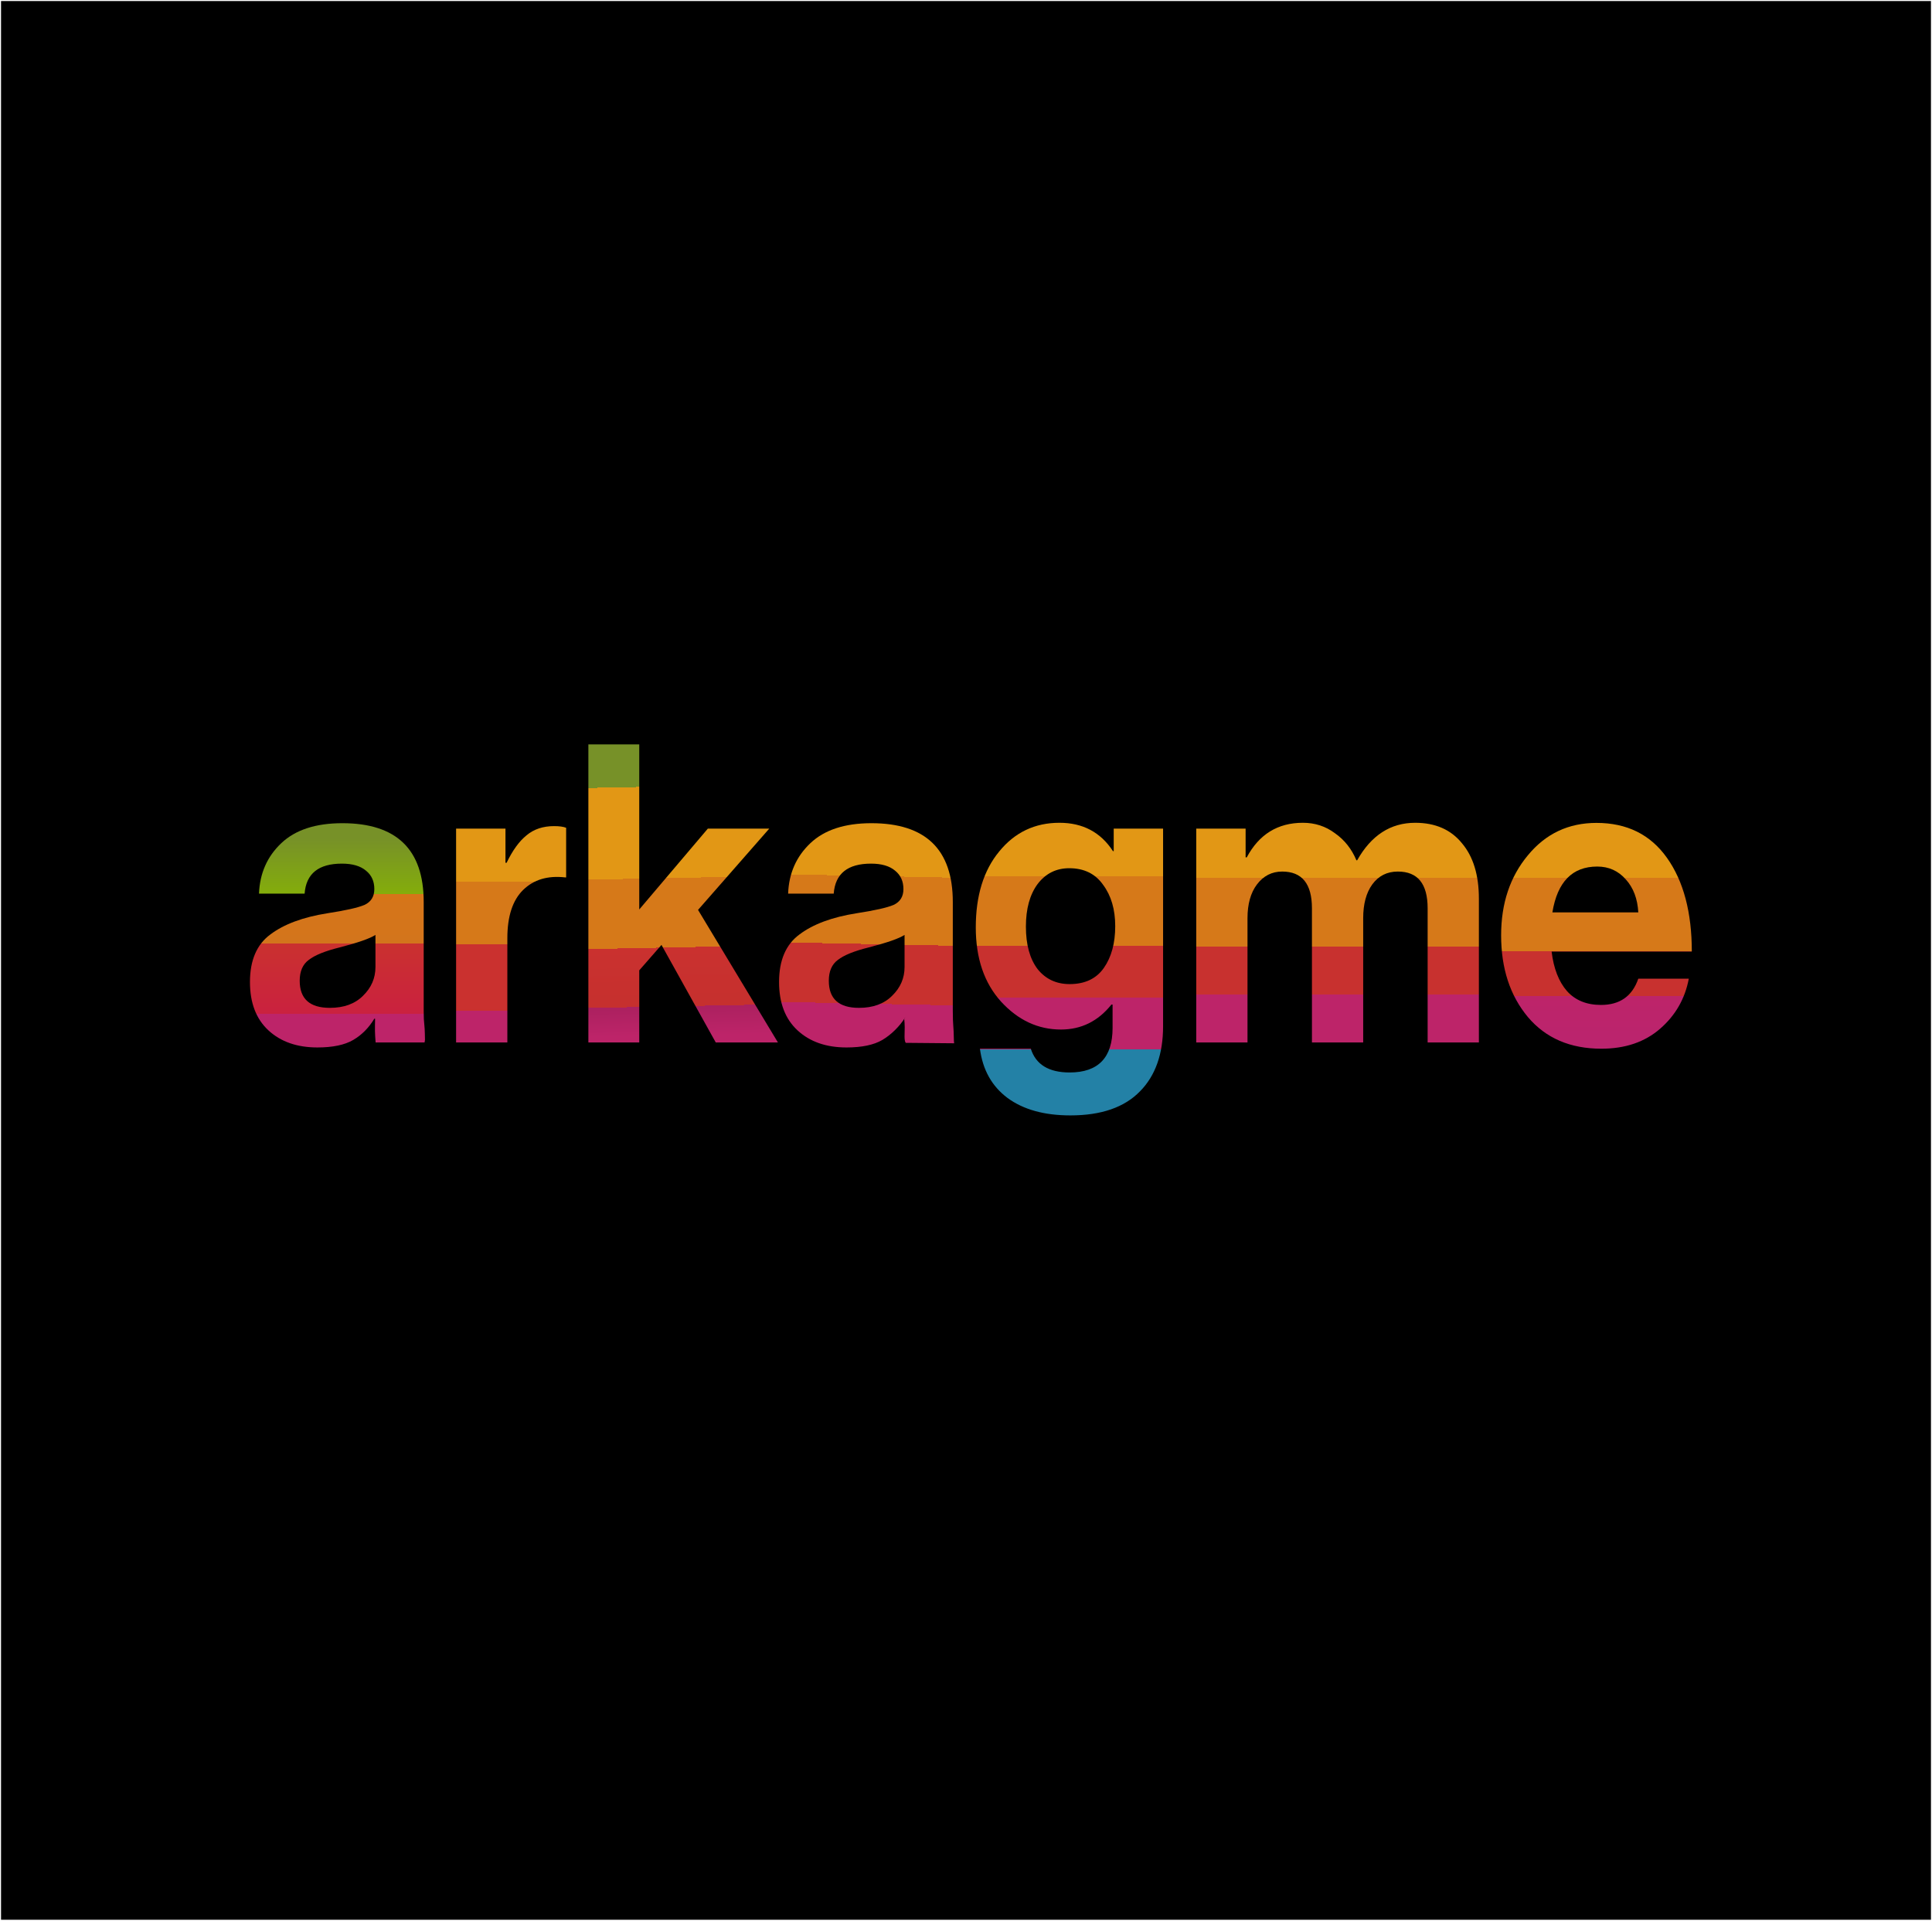 <?xml version="1.0" encoding="UTF-8" standalone="no"?>
<!-- Created with Inkscape (http://www.inkscape.org/) -->

<svg
   width="1060.124mm"
   height="1054.073mm"
   viewBox="0 0 1060.124 1054.073"
   version="1.1"
   id="svg1"
   inkscape:version="1.4.2 (ebf0e940, 2025-05-08)"
   sodipodi:docname="arkagme_logo_1.svg"
   inkscape:export-filename="arkagme_logo_final.png"
   inkscape:export-xdpi="96"
   inkscape:export-ydpi="96"
   xmlns:inkscape="http://www.inkscape.org/namespaces/inkscape"
   xmlns:sodipodi="http://sodipodi.sourceforge.net/DTD/sodipodi-0.dtd"
   xmlns:xlink="http://www.w3.org/1999/xlink"
   xmlns="http://www.w3.org/2000/svg"
   xmlns:svg="http://www.w3.org/2000/svg">
  <sodipodi:namedview
     id="namedview1"
     pagecolor="#ffffff"
     bordercolor="#000000"
     borderopacity="0.25"
     inkscape:showpageshadow="2"
     inkscape:pageopacity="0.0"
     inkscape:pagecheckerboard="0"
     inkscape:deskcolor="#d1d1d1"
     inkscape:document-units="mm"
     inkscape:zoom="0.097984433"
     inkscape:cx="2005.4206"
     inkscape:cy="1831.9236"
     inkscape:window-width="1440"
     inkscape:window-height="872"
     inkscape:window-x="0"
     inkscape:window-y="28"
     inkscape:window-maximized="0"
     inkscape:current-layer="layer1"
     inkscape:export-bgcolor="#000000ff" />
  <defs
     id="defs1">
    <linearGradient
       id="linearGradient528"
       inkscape:collect="always">
      <stop
         style="stop-color:#e29715;stop-opacity:1;"
         offset="0"
         id="stop529" />
      <stop
         style="stop-color:#e29715;stop-opacity:1;"
         offset="0.229"
         id="stop531" />
      <stop
         style="stop-color:#d67919;stop-opacity:1;"
         offset="0.229"
         id="stop532" />
      <stop
         style="stop-color:#d67919;stop-opacity:1;"
         offset="0.571"
         id="stop533" />
      <stop
         style="stop-color:#ca312f;stop-opacity:0.992;"
         offset="0.571"
         id="stop534" />
      <stop
         style="stop-color:#ca312f;stop-opacity:0.992;"
         offset="0.78"
         id="stop535" />
      <stop
         style="stop-color:#bd2469;stop-opacity:1;"
         offset="0.782"
         id="stop536" />
      <stop
         style="stop-color:#bd246f;stop-opacity:0.988;"
         offset="1"
         id="stop530" />
    </linearGradient>
    <linearGradient
       id="linearGradient520"
       inkscape:collect="always">
      <stop
         style="stop-color:#e29715;stop-opacity:1;"
         offset="0"
         id="stop521" />
      <stop
         style="stop-color:#e29715;stop-opacity:1;"
         offset="0.325"
         id="stop523" />
      <stop
         style="stop-color:#d67919;stop-opacity:1;"
         offset="0.325"
         id="stop524" />
      <stop
         style="stop-color:#d67919;stop-opacity:1;"
         offset="0.545"
         id="stop525" />
      <stop
         style="stop-color:#ca312f;stop-opacity:0.992;"
         offset="0.545"
         id="stop526" />
      <stop
         style="stop-color:#ca312f;stop-opacity:0.992;"
         offset="0.697"
         id="stop527" />
      <stop
         style="stop-color:#bd2469;stop-opacity:1;"
         offset="0.697"
         id="stop528" />
      <stop
         style="stop-color:#bd2469;stop-opacity:1;"
         offset="1"
         id="stop522" />
    </linearGradient>
    <linearGradient
       id="linearGradient508"
       inkscape:collect="always">
      <stop
         style="stop-color:#e29715;stop-opacity:1;"
         offset="0"
         id="stop509" />
      <stop
         style="stop-color:#e29715;stop-opacity:1;"
         offset="0.059"
         id="stop511" />
      <stop
         style="stop-color:#d67919;stop-opacity:1;"
         offset="0.059"
         id="stop512" />
      <stop
         style="stop-color:#d67919;stop-opacity:1;"
         offset="0.388"
         id="stop513" />
      <stop
         style="stop-color:#ca312f;stop-opacity:0.992;"
         offset="0.388"
         id="stop514" />
      <stop
         style="stop-color:#ca312f;stop-opacity:0.992;"
         offset="0.634"
         id="stop515" />
      <stop
         style="stop-color:#bd2469;stop-opacity:1;"
         offset="0.634"
         id="stop516" />
      <stop
         style="stop-color:#bd2469;stop-opacity:1;"
         offset="0.882"
         id="stop517" />
      <stop
         style="stop-color:#2381a6;stop-opacity:1;"
         offset="0.882"
         id="stop520" />
      <stop
         style="stop-color:#2381a6;stop-opacity:1;"
         offset="1"
         id="stop510" />
    </linearGradient>
    <linearGradient
       id="linearGradient500"
       inkscape:collect="always">
      <stop
         style="stop-color:#e29715;stop-opacity:1;"
         offset="0"
         id="stop501" />
      <stop
         style="stop-color:#e29715;stop-opacity:1;"
         offset="0.227"
         id="stop503" />
      <stop
         style="stop-color:#d67919;stop-opacity:1;"
         offset="0.227"
         id="stop504" />
      <stop
         style="stop-color:#d67919;stop-opacity:1;"
         offset="0.582"
         id="stop505" />
      <stop
         style="stop-color:#ca312f;stop-opacity:0.99;"
         offset="0.582"
         id="stop506" />
      <stop
         style="stop-color:#ca312f;stop-opacity:0.992;"
         offset="0.893"
         id="stop507" />
      <stop
         style="stop-color:#bd2469;stop-opacity:1;"
         offset="0.893"
         id="stop508" />
      <stop
         style="stop-color:#bd2469;stop-opacity:1;"
         offset="1"
         id="stop502" />
    </linearGradient>
    <linearGradient
       id="linearGradient489"
       inkscape:collect="always">
      <stop
         style="stop-color:#779128;stop-opacity:1;"
         offset="0"
         id="stop489" />
      <stop
         style="stop-color:#779128;stop-opacity:1;"
         offset="0.17"
         id="stop491" />
      <stop
         style="stop-color:#e29715;stop-opacity:1;"
         offset="0.17"
         id="stop492" />
      <stop
         style="stop-color:#e29715;stop-opacity:1;"
         offset="0.475"
         id="stop493" />
      <stop
         style="stop-color:#d67919;stop-opacity:1;"
         offset="0.475"
         id="stop494" />
      <stop
         style="stop-color:#d67919;stop-opacity:1;"
         offset="0.706"
         id="stop495" />
      <stop
         style="stop-color:#ca312f;stop-opacity:1;"
         offset="0.706"
         id="stop498" />
      <stop
         style="stop-color:#ca312f;stop-opacity:0.978;"
         offset="0.902"
         id="stop499" />
      <stop
         style="stop-color:#bd2469;stop-opacity:0.908;"
         offset="0.902"
         id="stop500" />
      <stop
         style="stop-color:#bd2469;stop-opacity:1;"
         offset="1"
         id="stop490" />
    </linearGradient>
    <linearGradient
       id="linearGradient480"
       inkscape:collect="always">
      <stop
         style="stop-color:#e29715;stop-opacity:1;"
         offset="0"
         id="stop481" />
      <stop
         style="stop-color:#e29715;stop-opacity:1;"
         offset="0.187"
         id="stop483" />
      <stop
         style="stop-color:#d67919;stop-opacity:1;"
         offset="0.187"
         id="stop484" />
      <stop
         style="stop-color:#d67919;stop-opacity:1;"
         offset="0.577"
         id="stop485" />
      <stop
         style="stop-color:#ca312f;stop-opacity:1;"
         offset="0.577"
         id="stop486" />
      <stop
         style="stop-color:#ca312f;stop-opacity:1;"
         offset="0.991"
         id="stop487" />
      <stop
         style="stop-color:#bd2469;stop-opacity:1;"
         offset="0.991"
         id="stop488" />
      <stop
         style="stop-color:#bd2469;stop-opacity:1;"
         offset="1"
         id="stop482" />
    </linearGradient>
    <linearGradient
       id="linearGradient472"
       inkscape:collect="always">
      <stop
         style="stop-color:#779128;stop-opacity:1;"
         offset="0"
         id="stop472" />
      <stop
         style="stop-color:#84ad0b;stop-opacity:1;"
         offset="0.285"
         id="stop474" />
      <stop
         style="stop-color:#d67519;stop-opacity:1;"
         offset="0.285"
         id="stop475" />
      <stop
         style="stop-color:#d3751c;stop-opacity:1;"
         offset="0.542"
         id="stop477" />
      <stop
         style="stop-color:#ca312f;stop-opacity:1;"
         offset="0.542"
         id="stop478" />
      <stop
         style="stop-color:#ca213f;stop-opacity:1;"
         offset="0.904"
         id="stop479" />
      <stop
         style="stop-color:#bd2469;stop-opacity:1;"
         offset="0.904"
         id="stop480" />
      <stop
         style="stop-color:#bd2469;stop-opacity:1;"
         offset="1"
         id="stop473" />
    </linearGradient>
    <linearGradient
       inkscape:collect="always"
       xlink:href="#linearGradient472"
       id="linearGradient473"
       x1="157.595"
       y1="377.333"
       x2="157.595"
       y2="459.182"
       gradientUnits="userSpaceOnUse"
       gradientTransform="matrix(1.173,0,0,1.298,-25.674,-44.982)" />
    <linearGradient
       inkscape:collect="always"
       xlink:href="#linearGradient480"
       id="linearGradient482"
       x1="238.803"
       y1="382.907"
       x2="238.803"
       y2="450.766"
       gradientUnits="userSpaceOnUse"
       gradientTransform="matrix(1.173,0,0,1.298,-25.674,-44.982)" />
    <linearGradient
       inkscape:collect="always"
       xlink:href="#linearGradient489"
       id="linearGradient490"
       x1="317.726"
       y1="333.57"
       x2="320.004"
       y2="460.621"
       gradientUnits="userSpaceOnUse"
       gradientTransform="matrix(1.173,0,0,1.298,-25.674,-44.982)" />
    <linearGradient
       inkscape:collect="always"
       xlink:href="#linearGradient500"
       id="linearGradient502"
       x1="405.088"
       y1="374.71"
       x2="403.613"
       y2="455.775"
       gradientUnits="userSpaceOnUse"
       gradientTransform="matrix(1.173,0,0,1.298,-25.674,-44.982)" />
    <linearGradient
       inkscape:collect="always"
       xlink:href="#linearGradient508"
       id="linearGradient510"
       x1="499.899"
       y1="388.18"
       x2="499.899"
       y2="476.886"
       gradientUnits="userSpaceOnUse"
       gradientTransform="matrix(1.173,0,0,1.298,-25.674,-44.982)" />
    <linearGradient
       inkscape:collect="always"
       xlink:href="#linearGradient520"
       id="linearGradient522"
       x1="625.293"
       y1="350.465"
       x2="625.293"
       y2="483.759"
       gradientUnits="userSpaceOnUse"
       gradientTransform="matrix(1.173,0,0,1.298,-25.674,-44.982)" />
    <linearGradient
       inkscape:collect="always"
       xlink:href="#linearGradient528"
       id="linearGradient530"
       x1="746.368"
       y1="373.313"
       x2="746.368"
       y2="463.605"
       gradientUnits="userSpaceOnUse"
       gradientTransform="matrix(1.173,0,0,1.298,-25.674,-44.982)" />
  </defs>
  <g
     inkscape:label="Layer 1"
     inkscape:groupmode="layer"
     id="layer1"
     transform="translate(25.937,15.386)">
    <rect
       style="fill:#000000;fill-rule:evenodd;stroke:none;stroke-width:1.137"
       id="rect1"
       width="1058.987"
       height="1052.936"
       x="-25.369"
       y="-14.818" />
    <path
       id="path452"
       style="font-weight:600;font-size:176.238px;font-family:'Neue Haas Grotesk Display Pro';-inkscape-font-specification:'Neue Haas Grotesk Display Pro, Semi-Bold';fill:url(#linearGradient530);fill-rule:evenodd;stroke:none;stroke-width:1.377;stroke-opacity:1"
       d="m 852.763,560.112 c -17.095,0 -30.536,-5.795 -40.324,-17.385 -9.788,-11.742 -14.682,-26.687 -14.682,-44.834 0,-17.537 4.894,-32.177 14.682,-43.919 9.788,-11.895 22.333,-17.777 37.636,-17.777 16.681,0 29.571,6.339 38.669,19.149 9.099,12.81 13.648,29.966 13.648,51.468 h -76.925 c 1.103,9.302 3.929,16.546 8.478,21.731 4.549,5.032 10.753,7.549 18.611,7.549 10.339,0 17.163,-4.804 20.472,-14.411 h 27.71 c -2.068,10.98 -7.307,20.13 -15.716,27.45 -8.409,7.32 -19.162,10.98 -32.259,10.98 z m -2.275,-99.962 c -13.648,0 -21.851,8.387 -24.608,25.162 h 47.148 c -0.414,-7.472 -2.688,-13.496 -6.824,-18.071 -4.136,-4.727 -9.374,-7.091 -15.716,-7.091 z" />
    <path
       style="font-weight:600;font-size:176.238px;font-family:'Neue Haas Grotesk Display Pro';-inkscape-font-specification:'Neue Haas Grotesk Display Pro, Semi-Bold';fill:url(#linearGradient522);fill-rule:evenodd;stroke:none;stroke-width:1.377;stroke-opacity:1"
       d="M 630.466,556.681 V 439.334 h 27.089 v 15.784 h 0.62 c 6.755,-12.657 17.026,-18.986 30.811,-18.986 6.617,0 12.476,1.906 17.577,5.719 5.239,3.66 9.168,8.616 11.787,14.869 h 0.414 c 7.72,-13.725 18.335,-20.587 31.845,-20.587 11.029,0 19.576,3.736 25.642,11.209 6.204,7.32 9.305,17.461 9.305,30.423 v 78.918 h -28.123 v -73.657 c 0,-13.42 -5.445,-20.13 -16.336,-20.13 -5.928,0 -10.615,2.364 -14.062,7.091 -3.309,4.575 -4.963,10.751 -4.963,18.529 v 68.167 h -28.123 v -73.657 c 0,-13.42 -5.445,-20.13 -16.336,-20.13 -5.652,0 -10.271,2.364 -13.855,7.091 -3.446,4.575 -5.17,10.751 -5.17,18.529 v 68.167 z"
       id="path451" />
    <path
       id="path449"
       style="font-weight:600;font-size:176.238px;font-family:'Neue Haas Grotesk Display Pro';-inkscape-font-specification:'Neue Haas Grotesk Display Pro, Semi-Bold';fill:url(#linearGradient510);fill-rule:evenodd;stroke:none;stroke-width:1.377"
       d="m 561.399,596.712 c -14.337,0 -25.849,-3.202 -34.534,-9.607 -8.547,-6.405 -13.579,-15.402 -15.096,-26.992 h 27.916 c 2.757,8.692 9.857,13.039 21.299,13.039 15.716,0 23.574,-8.159 23.574,-24.476 V 535.865 h -0.62 c -7.307,9.15 -16.543,13.725 -27.71,13.725 -12.545,0 -23.505,-5.109 -32.879,-15.326 -9.237,-10.217 -13.855,-23.79 -13.855,-40.717 0,-17.385 4.274,-31.262 12.821,-41.632 8.547,-10.522 19.576,-15.784 33.086,-15.784 12.821,0 22.609,5.185 29.364,15.555 h 0.414 v -12.352 h 27.089 v 108.426 c 0,15.25 -4.205,27.145 -12.614,35.685 -8.547,8.845 -21.299,13.267 -38.256,13.267 z m -0.414,-72.055 c 8.409,0 14.682,-2.974 18.818,-8.921 4.136,-5.947 6.204,-13.572 6.204,-22.875 0,-9.15 -2.206,-16.699 -6.617,-22.646 -4.274,-6.1 -10.477,-9.15 -18.611,-9.15 -7.169,0 -12.959,2.897 -17.37,8.692 -4.274,5.795 -6.41,13.572 -6.41,23.332 0,9.912 2.137,17.69 6.41,23.332 4.411,5.49 10.271,8.235 17.577,8.235 z" />
    <path
       id="path447"
       style="font-weight:600;font-size:176.238px;font-family:'Neue Haas Grotesk Display Pro';-inkscape-font-specification:'Neue Haas Grotesk Display Pro, Semi-Bold';fill:url(#linearGradient502);fill-opacity:1;fill-rule:evenodd;stroke:none;stroke-width:1.377"
       d="m 471.07,556.895 c -1.379,-1.982 -0.038,-6.542 -0.865,-13.252 l 0.65,-0.855 c -3.033,5.032 -7.956,9.776 -12.643,12.521 -4.687,2.745 -11.236,4.117 -19.645,4.117 -11.167,0 -20.127,-3.126 -26.883,-9.379 -6.755,-6.252 -10.133,-15.097 -10.133,-26.535 0,-11.895 3.722,-20.587 11.167,-26.077 7.444,-5.642 17.922,-9.531 31.432,-11.666 9.926,-1.525 16.681,-3.05 20.265,-4.575 3.584,-1.677 5.376,-4.575 5.376,-8.692 0,-4.27 -1.516,-7.625 -4.549,-10.065 -3.033,-2.592 -7.444,-3.889 -13.234,-3.889 -12.821,0 -19.645,5.49 -20.472,16.47 h -25.021 c 0.414,-11.132 4.48,-20.358 12.201,-27.678 7.72,-7.32 18.887,-10.98 33.5,-10.98 29.778,0 44.666,14.411 44.666,43.233 V 539.296 c 0,8.845 0.472,7.204 0.614,16.669 l 0.134,1.17 z m -25.679,-19.2 c 7.72,0 13.786,-2.211 18.197,-6.634 4.549,-4.422 6.824,-9.684 6.824,-15.784 v -17.614 c -3.033,1.982 -9.581,4.27 -19.645,6.862 -7.996,1.982 -13.648,4.27 -16.957,6.862 -3.309,2.44 -4.963,6.252 -4.963,11.437 0,9.912 5.514,14.869 16.543,14.869 z" />
    <path
       style="font-weight:600;font-size:176.238px;font-family:'Neue Haas Grotesk Display Pro';-inkscape-font-specification:'Neue Haas Grotesk Display Pro, Semi-Bold';fill:url(#linearGradient490);fill-opacity:1;fill-rule:evenodd;stroke:none;stroke-width:1.377"
       d="m 366.811,556.681 -29.778,-53.527 -12.201,13.954 v 39.573 H 296.916 V 393.127 h 27.916 v 90.584 l 37.635,-44.377 h 33.707 l -39.083,44.606 43.839,72.742 z"
       id="path431"
       inkscape:label="path431" />
    <path
       style="font-weight:600;font-size:176.238px;font-family:'Neue Haas Grotesk Display Pro';-inkscape-font-specification:'Neue Haas Grotesk Display Pro, Semi-Bold';fill:url(#linearGradient482);fill-opacity:1;fill-rule:evenodd;stroke:none;stroke-width:1.377"
       d="m 251.423,439.334 v 18.757 h 0.62 c 3.309,-6.862 6.962,-11.895 10.96,-15.097 3.998,-3.355 9.03,-5.032 15.096,-5.032 2.895,0 5.101,0.305 6.617,0.915 v 27.221 h -0.62 c -9.512,-1.067 -17.163,1.22 -22.954,6.862 -5.79,5.642 -8.685,14.487 -8.685,26.535 v 57.187 H 224.334 V 439.334 Z"
       id="path318"
       inkscape:label="path318" />
    <path
       id="text1"
       style="font-weight:600;font-size:176.238px;font-family:'Neue Haas Grotesk Display Pro';-inkscape-font-specification:'Neue Haas Grotesk Display Pro, Semi-Bold';opacity:1;fill:url(#linearGradient473);fill-opacity:1;fill-rule:nonzero;stroke:none;stroke-width:1.377;stroke-dasharray:none;stroke-opacity:1"
       d="m 180.169,556.681 c -0.451,-5.945 -0.395,-6.329 -0.294,-13.039 h -0.414 c -3.033,5.032 -6.893,8.921 -11.58,11.666 -4.687,2.745 -11.236,4.117 -19.645,4.117 -11.167,0 -20.127,-3.126 -26.882,-9.379 -6.755,-6.252 -10.133,-15.097 -10.133,-26.535 0,-11.895 3.722,-20.587 11.167,-26.077 7.444,-5.642 17.922,-9.531 31.432,-11.666 9.926,-1.525 16.681,-3.05 20.265,-4.575 3.584,-1.677 5.377,-4.575 5.377,-8.692 0,-4.27 -1.516,-7.625 -4.549,-10.065 -3.033,-2.592 -7.444,-3.889 -13.234,-3.889 -12.821,0 -19.645,5.49 -20.472,16.47 h -25.021 c 0.414,-11.132 4.48,-20.358 12.201,-27.678 7.72,-7.32 18.887,-10.98 33.5,-10.98 29.778,0 44.666,14.411 44.666,43.233 V 539.296 c 0,8.845 0.545,4.469 0.708,16.008 l -0.232,1.377 z m -25.109,-18.986 c 7.72,0 13.786,-2.211 18.197,-6.634 4.549,-4.422 6.824,-9.684 6.824,-15.784 v -17.614 c -3.033,1.982 -9.581,4.27 -19.645,6.862 -7.996,1.982 -13.648,4.27 -16.957,6.862 -3.309,2.44 -4.963,6.252 -4.963,11.437 0,9.912 5.514,14.869 16.543,14.869 z"
       sodipodi:nodetypes="cccsssscccscsccsssscccscscccss" />
  </g>
</svg>
